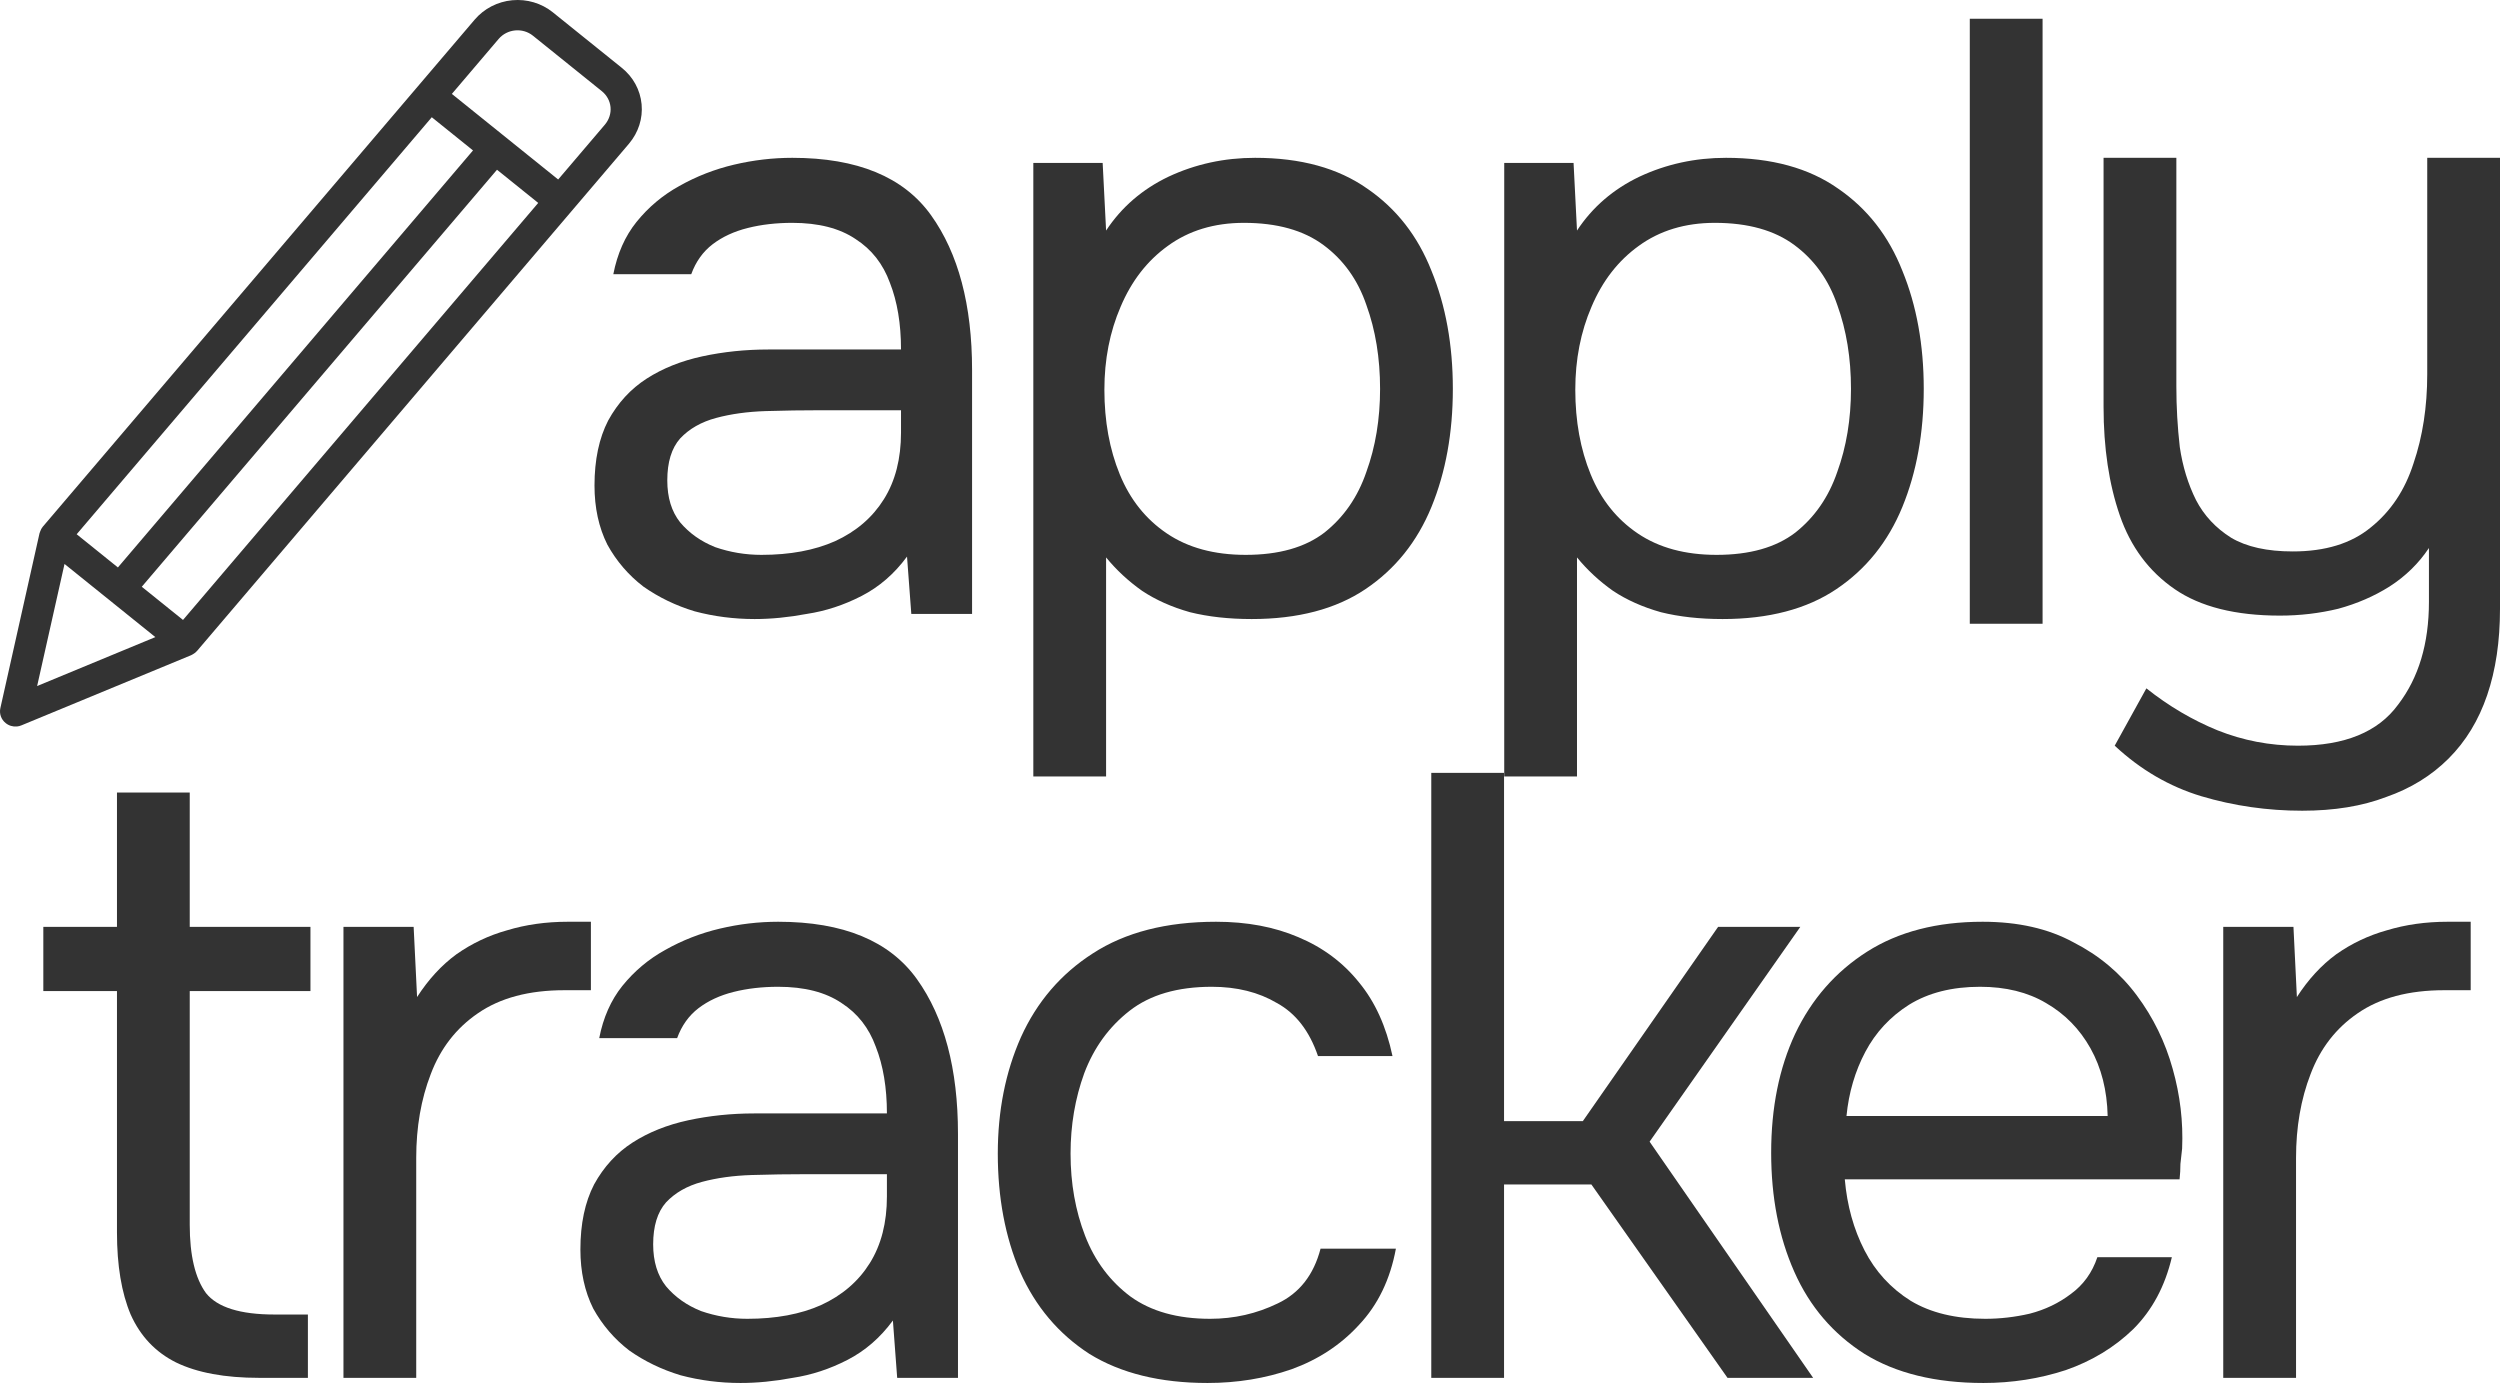 <svg width="94" height="52" viewBox="0 0 94 52" fill="none" xmlns="http://www.w3.org/2000/svg">
<path d="M23.375 2.547L20.785 0.462C20.36 0.12 19.812 -0.042 19.261 0.009C18.71 0.061 18.202 0.323 17.848 0.738L1.608 19.805C1.564 19.857 1.533 19.919 1.51 19.985C1.507 19.998 1.5 20.01 1.497 20.023C1.494 20.031 1.487 20.04 1.487 20.047L0.013 26.628C-0.033 26.836 0.045 27.052 0.209 27.184C0.329 27.285 0.486 27.33 0.636 27.316C0.693 27.311 0.753 27.297 0.809 27.272L7.186 24.636C7.194 24.631 7.202 24.626 7.213 24.621C7.225 24.616 7.237 24.607 7.249 24.602C7.311 24.568 7.365 24.527 7.409 24.475L23.648 5.405C24.003 4.984 24.175 4.457 24.124 3.918C24.073 3.38 23.805 2.89 23.375 2.547ZM16.235 4.408L17.785 5.656L4.433 21.336L2.883 20.088L16.235 4.408ZM1.396 25.795L2.426 21.205L5.841 23.955L1.396 25.795ZM6.881 23.31L5.331 22.062L18.687 6.382L20.237 7.63L6.881 23.31ZM22.747 4.683L20.987 6.749L16.99 3.531L18.749 1.464C19.071 1.087 19.648 1.028 20.039 1.343L22.629 3.428C22.815 3.578 22.934 3.794 22.956 4.028C22.978 4.262 22.902 4.496 22.747 4.683Z" fill="#333333"/>
<path d="M74.064 23.453V0.705H76.801V23.453H74.064Z" fill="#333333"/>
<path d="M86.563 30.483C85.254 30.483 83.988 30.301 82.764 29.936C81.563 29.572 80.479 28.939 79.513 28.038L80.704 25.882C81.541 26.547 82.432 27.073 83.376 27.459C84.342 27.845 85.351 28.038 86.402 28.038C88.162 28.038 89.418 27.523 90.169 26.494C90.942 25.485 91.328 24.198 91.328 22.633V20.605C90.942 21.185 90.448 21.667 89.847 22.053C89.268 22.418 88.624 22.697 87.915 22.89C87.207 23.061 86.478 23.147 85.726 23.147C84.052 23.147 82.732 22.815 81.766 22.15C80.801 21.485 80.114 20.563 79.706 19.383C79.298 18.203 79.094 16.841 79.094 15.297V5.934H81.831V14.524C81.831 15.297 81.874 16.058 81.96 16.809C82.067 17.538 82.271 18.203 82.571 18.804C82.872 19.383 83.312 19.855 83.891 20.219C84.471 20.563 85.243 20.734 86.209 20.734C87.433 20.734 88.409 20.434 89.139 19.833C89.89 19.233 90.427 18.428 90.749 17.42C91.092 16.412 91.264 15.297 91.264 14.074V5.934H94V22.89C94 24.113 93.839 25.196 93.517 26.14C93.195 27.083 92.712 27.877 92.068 28.52C91.424 29.164 90.641 29.647 89.718 29.968C88.817 30.312 87.765 30.483 86.563 30.483Z" fill="#333333"/>
<path d="M56.559 29.196V6.127H59.166L59.295 8.669C59.875 7.789 60.658 7.113 61.645 6.642C62.654 6.17 63.738 5.934 64.897 5.934C66.614 5.934 68.019 6.32 69.114 7.092C70.209 7.843 71.013 8.872 71.529 10.181C72.065 11.489 72.333 12.969 72.333 14.621C72.333 16.273 72.065 17.753 71.529 19.061C70.992 20.369 70.166 21.399 69.05 22.15C67.934 22.901 66.506 23.276 64.768 23.276C63.91 23.276 63.137 23.19 62.45 23.019C61.763 22.826 61.162 22.557 60.647 22.214C60.132 21.85 59.681 21.431 59.295 20.959V29.196H56.559ZM64.543 20.863C65.787 20.863 66.775 20.584 67.504 20.026C68.234 19.447 68.76 18.686 69.082 17.742C69.425 16.798 69.597 15.758 69.597 14.621C69.597 13.463 69.425 12.412 69.082 11.468C68.76 10.524 68.223 9.773 67.472 9.216C66.721 8.658 65.723 8.379 64.478 8.379C63.362 8.379 62.407 8.669 61.613 9.248C60.84 9.805 60.25 10.567 59.842 11.532C59.435 12.476 59.231 13.516 59.231 14.653C59.231 15.833 59.424 16.895 59.81 17.838C60.197 18.782 60.787 19.522 61.581 20.058C62.375 20.595 63.362 20.863 64.543 20.863Z" fill="#333333"/>
<path d="M38.853 29.196V6.127H41.46L41.589 8.669C42.169 7.789 42.952 7.113 43.939 6.642C44.948 6.17 46.032 5.934 47.191 5.934C48.908 5.934 50.313 6.32 51.408 7.092C52.503 7.843 53.307 8.872 53.823 10.181C54.359 11.489 54.627 12.969 54.627 14.621C54.627 16.273 54.359 17.753 53.823 19.061C53.286 20.369 52.46 21.399 51.344 22.15C50.228 22.901 48.8 23.276 47.062 23.276C46.203 23.276 45.431 23.19 44.744 23.019C44.057 22.826 43.456 22.557 42.941 22.214C42.426 21.85 41.975 21.431 41.589 20.959V29.196H38.853ZM46.837 20.863C48.081 20.863 49.069 20.584 49.798 20.026C50.528 19.447 51.054 18.686 51.376 17.742C51.719 16.798 51.891 15.758 51.891 14.621C51.891 13.463 51.719 12.412 51.376 11.468C51.054 10.524 50.517 9.773 49.766 9.216C49.015 8.658 48.017 8.379 46.772 8.379C45.656 8.379 44.701 8.669 43.907 9.248C43.134 9.805 42.544 10.567 42.136 11.532C41.729 12.476 41.525 13.516 41.525 14.653C41.525 15.833 41.718 16.895 42.104 17.838C42.49 18.782 43.081 19.522 43.875 20.058C44.669 20.595 45.656 20.863 46.837 20.863Z" fill="#333333"/>
<path d="M28.373 23.276C27.601 23.276 26.849 23.18 26.12 22.986C25.412 22.772 24.768 22.461 24.188 22.053C23.63 21.624 23.179 21.099 22.836 20.477C22.514 19.833 22.353 19.093 22.353 18.257C22.353 17.291 22.525 16.476 22.868 15.811C23.233 15.146 23.716 14.621 24.317 14.235C24.918 13.849 25.615 13.57 26.41 13.398C27.204 13.227 28.03 13.141 28.888 13.141H33.878C33.878 12.176 33.739 11.339 33.46 10.631C33.202 9.923 32.773 9.376 32.172 8.99C31.571 8.583 30.777 8.379 29.79 8.379C29.189 8.379 28.631 8.443 28.116 8.572C27.601 8.701 27.161 8.905 26.796 9.183C26.431 9.462 26.163 9.838 25.991 10.309H23.061C23.212 9.537 23.501 8.883 23.931 8.347C24.381 7.789 24.918 7.339 25.54 6.995C26.184 6.631 26.871 6.363 27.601 6.191C28.33 6.019 29.06 5.934 29.79 5.934C32.236 5.934 33.975 6.652 35.005 8.089C36.035 9.527 36.55 11.468 36.55 13.913V23.083H34.265L34.104 20.927C33.632 21.571 33.063 22.064 32.398 22.407C31.732 22.75 31.045 22.976 30.337 23.083C29.65 23.212 28.996 23.276 28.373 23.276ZM28.631 20.863C29.704 20.863 30.627 20.691 31.399 20.348C32.194 19.983 32.805 19.458 33.234 18.771C33.664 18.085 33.878 17.249 33.878 16.262V15.425H30.884C30.176 15.425 29.479 15.436 28.792 15.457C28.105 15.479 27.483 15.565 26.925 15.715C26.367 15.865 25.916 16.122 25.573 16.487C25.25 16.852 25.09 17.377 25.09 18.064C25.09 18.707 25.25 19.233 25.573 19.64C25.916 20.048 26.356 20.359 26.892 20.573C27.45 20.766 28.03 20.863 28.631 20.863Z" fill="#333333"/>
<path d="M74.579 52C72.777 52 71.285 51.635 70.105 50.906C68.924 50.155 68.044 49.126 67.465 47.817C66.885 46.509 66.596 45.018 66.596 43.345C66.596 41.65 66.896 40.16 67.497 38.873C68.119 37.564 69.021 36.535 70.201 35.784C71.382 35.033 72.83 34.658 74.547 34.658C75.878 34.658 77.015 34.915 77.96 35.43C78.926 35.923 79.72 36.588 80.342 37.425C80.965 38.261 81.415 39.184 81.694 40.192C81.973 41.178 82.091 42.176 82.048 43.184C82.027 43.377 82.005 43.57 81.984 43.763C81.984 43.956 81.973 44.149 81.952 44.342H69.364C69.45 45.329 69.697 46.219 70.105 47.013C70.512 47.806 71.092 48.439 71.843 48.911C72.594 49.362 73.528 49.587 74.644 49.587C75.202 49.587 75.76 49.523 76.318 49.394C76.897 49.244 77.412 48.997 77.863 48.654C78.335 48.311 78.668 47.849 78.861 47.27H81.662C81.404 48.364 80.922 49.265 80.213 49.973C79.505 50.659 78.657 51.174 77.67 51.517C76.683 51.839 75.653 52 74.579 52ZM69.428 41.961H79.248C79.226 40.996 79.011 40.149 78.604 39.42C78.196 38.69 77.638 38.122 76.93 37.714C76.243 37.307 75.416 37.103 74.451 37.103C73.399 37.103 72.508 37.328 71.779 37.779C71.07 38.229 70.523 38.819 70.137 39.548C69.751 40.278 69.514 41.082 69.428 41.961Z" fill="#333333"/>
<path d="M12.914 51.807V34.851H15.553L15.682 37.489C16.111 36.824 16.605 36.288 17.163 35.88C17.743 35.473 18.376 35.172 19.063 34.98C19.771 34.765 20.533 34.658 21.348 34.658C21.498 34.658 21.638 34.658 21.767 34.658C21.917 34.658 22.067 34.658 22.218 34.658V37.232H21.22C19.889 37.232 18.805 37.521 17.968 38.1C17.152 38.658 16.562 39.42 16.197 40.385C15.832 41.329 15.65 42.38 15.65 43.538V51.807H12.914Z" fill="#333333"/>
<path d="M83.594 51.807V34.851H86.234L86.363 37.489C86.792 36.824 87.286 36.288 87.844 35.88C88.423 35.473 89.056 35.172 89.743 34.98C90.451 34.765 91.213 34.658 92.029 34.658C92.179 34.658 92.319 34.658 92.447 34.658C92.598 34.658 92.748 34.658 92.898 34.658V37.232H91.9C90.569 37.232 89.486 37.521 88.648 38.1C87.833 38.658 87.243 39.42 86.878 40.385C86.513 41.329 86.331 42.38 86.331 43.538V51.807H83.594Z" fill="#333333"/>
<path d="M27.843 52C27.07 52 26.319 51.904 25.589 51.71C24.881 51.496 24.237 51.185 23.658 50.777C23.1 50.348 22.649 49.823 22.305 49.201C21.984 48.557 21.823 47.817 21.823 46.981C21.823 46.016 21.994 45.2 22.338 44.535C22.703 43.87 23.186 43.345 23.786 42.959C24.387 42.573 25.085 42.294 25.879 42.122C26.673 41.951 27.499 41.865 28.358 41.865H33.348C33.348 40.9 33.208 40.063 32.929 39.355C32.672 38.647 32.242 38.1 31.642 37.714C31.041 37.307 30.247 37.103 29.259 37.103C28.658 37.103 28.1 37.167 27.585 37.296C27.07 37.425 26.63 37.629 26.265 37.907C25.9 38.186 25.632 38.562 25.46 39.033H22.531C22.681 38.261 22.971 37.607 23.4 37.071C23.851 36.513 24.387 36.063 25.01 35.719C25.654 35.355 26.34 35.087 27.07 34.915C27.8 34.743 28.53 34.658 29.259 34.658C31.706 34.658 33.444 35.376 34.475 36.813C35.505 38.251 36.02 40.192 36.02 42.637V51.807H33.734L33.573 49.651C33.101 50.295 32.532 50.788 31.867 51.131C31.202 51.474 30.515 51.7 29.807 51.807C29.12 51.936 28.465 52 27.843 52ZM28.1 49.587C29.173 49.587 30.096 49.415 30.869 49.072C31.663 48.707 32.275 48.182 32.704 47.495C33.133 46.809 33.348 45.973 33.348 44.986V44.149H30.354C29.646 44.149 28.948 44.16 28.261 44.181C27.575 44.203 26.952 44.289 26.394 44.439C25.836 44.589 25.385 44.846 25.042 45.211C24.72 45.576 24.559 46.101 24.559 46.788C24.559 47.431 24.72 47.957 25.042 48.364C25.385 48.772 25.825 49.083 26.362 49.297C26.92 49.49 27.499 49.587 28.1 49.587Z" fill="#333333"/>
<path d="M45.404 52C43.623 52 42.142 51.635 40.961 50.906C39.802 50.155 38.933 49.126 38.353 47.817C37.795 46.509 37.517 45.029 37.517 43.377C37.517 41.768 37.806 40.31 38.386 39.001C38.987 37.671 39.888 36.62 41.09 35.848C42.313 35.054 43.859 34.658 45.726 34.658C46.885 34.658 47.915 34.851 48.816 35.237C49.739 35.623 50.501 36.191 51.102 36.942C51.703 37.671 52.122 38.594 52.358 39.709H49.557C49.235 38.765 48.72 38.1 48.012 37.714C47.325 37.307 46.509 37.103 45.565 37.103C44.277 37.103 43.247 37.403 42.474 38.004C41.702 38.605 41.133 39.387 40.768 40.353C40.425 41.297 40.253 42.305 40.253 43.377C40.253 44.492 40.435 45.522 40.8 46.466C41.165 47.41 41.734 48.171 42.507 48.75C43.279 49.308 44.277 49.587 45.501 49.587C46.402 49.587 47.25 49.394 48.044 49.008C48.859 48.622 49.396 47.935 49.653 46.949H52.486C52.272 48.107 51.81 49.061 51.102 49.812C50.415 50.563 49.568 51.121 48.559 51.485C47.572 51.828 46.52 52 45.404 52Z" fill="#333333"/>
<path d="M53.816 51.807V29.059H56.552V42.155H59.514L64.6 34.851H67.691L62.025 42.927L68.174 51.807H64.954L59.836 44.536H56.552V51.807H53.816Z" fill="#333333"/>
<path d="M9.742 51.807C8.454 51.807 7.413 51.614 6.619 51.228C5.846 50.842 5.278 50.241 4.913 49.426C4.569 48.611 4.398 47.581 4.398 46.337V37.264H1.629V34.851H4.398V29.799H7.134V34.851H11.673V37.264H7.134V46.048C7.134 47.206 7.338 48.064 7.746 48.622C8.175 49.158 9.034 49.426 10.321 49.426H11.577V51.807H9.742Z" fill="#333333"/>
</svg>

